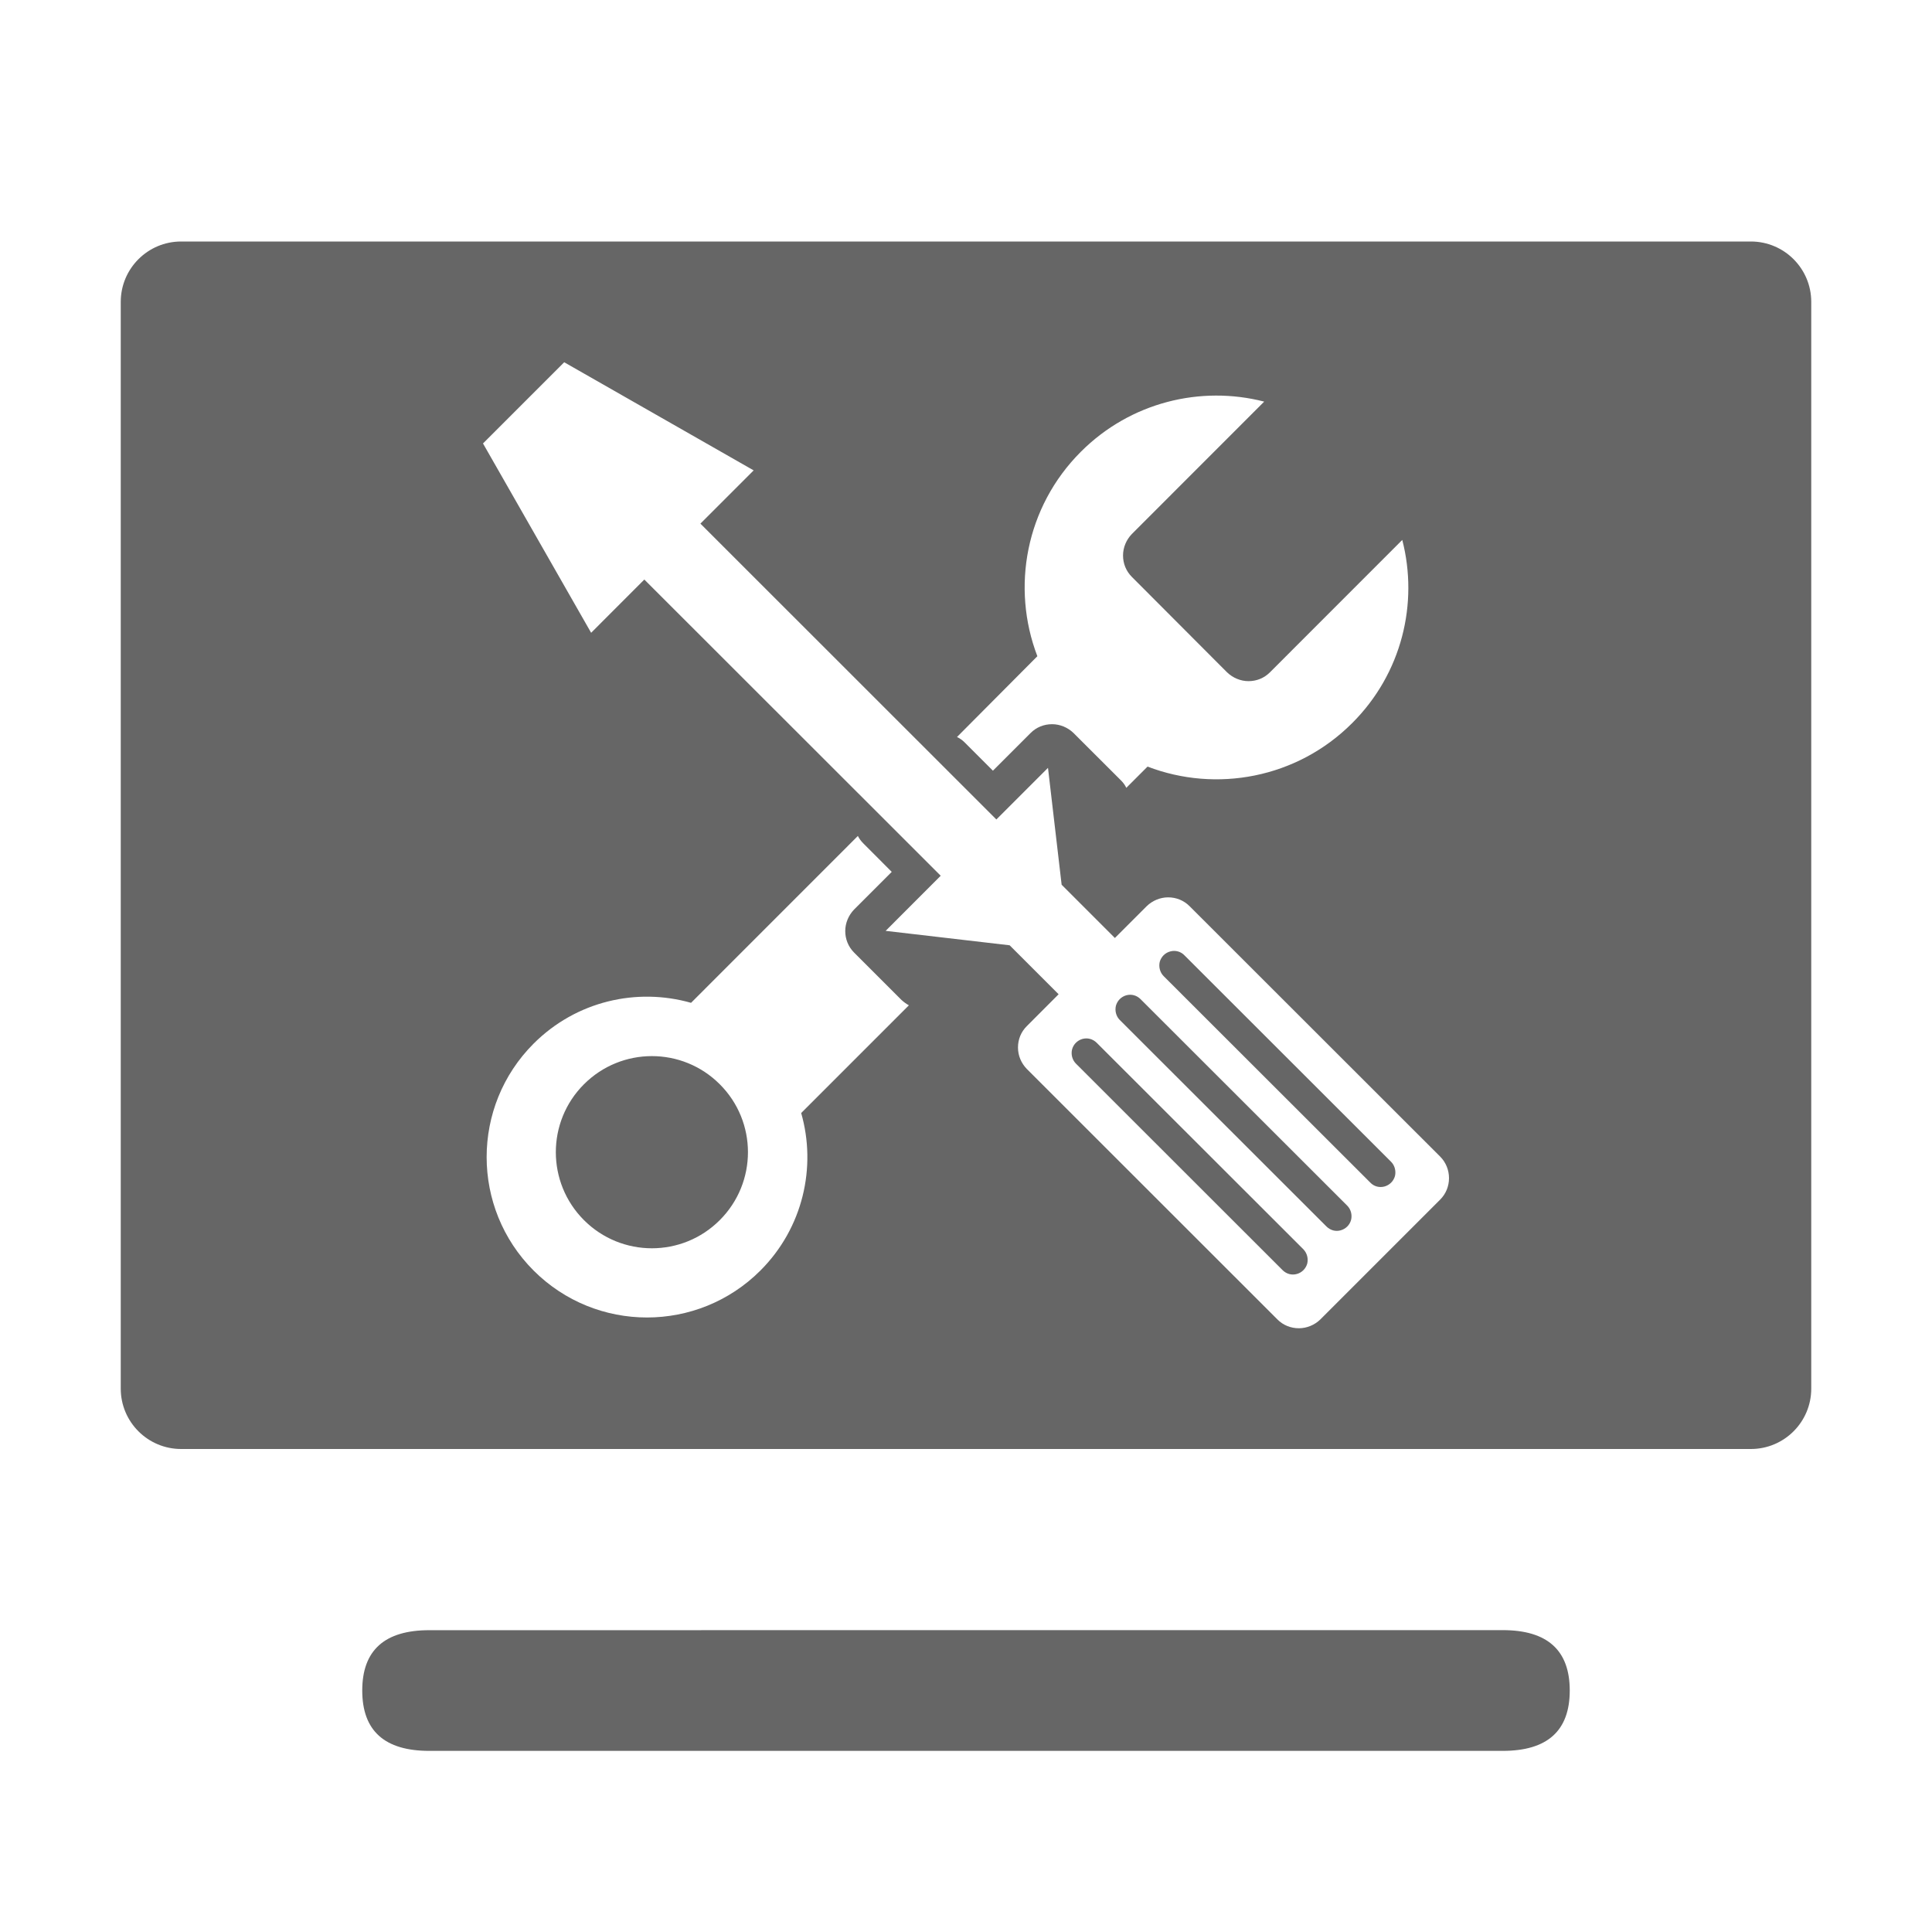 <!--?xml version="1.0" encoding="UTF-8"?-->
<svg width="32px" height="32px" viewBox="0 0 32 32" version="1.1" xmlns="http://www.w3.org/2000/svg" xmlns:xlink="http://www.w3.org/1999/xlink">
    <title>1884.运维平台</title>
    <g id="1884.运维平台" stroke="none" stroke-width="1" fill="none" fill-rule="evenodd">
        <path d="M29,4 C29.552,4 30,4.448 30,5 L30,23 C30,23.552 29.552,24 29,24 L3,24 C2.448,24 2,23.552 2,23 L2,5 C2,4.448 2.448,4 3,4 L29,4 Z M9.345,6 L8,7.345 L9.791,10.481 L10.672,9.599 L15.581,14.505 L14.669,15.418 L16.723,15.657 L17.534,16.468 L17.007,16.996 C16.912,17.09 16.861,17.215 16.861,17.35 C16.861,17.486 16.916,17.611 17.007,17.705 L21.159,21.855 C21.253,21.949 21.378,22 21.514,22 C21.645,22 21.774,21.946 21.868,21.855 L23.855,19.868 C23.949,19.773 24,19.648 24,19.513 C24,19.381 23.949,19.253 23.855,19.158 L19.703,15.009 C19.608,14.914 19.483,14.863 19.348,14.863 C19.216,14.863 19.088,14.917 18.993,15.009 L18.466,15.536 L17.584,14.654 L17.358,12.718 L16.503,13.573 L11.601,8.673 L12.483,7.791 L9.345,6 Z M14.209,13.846 L11.446,16.61 C10.547,16.354 9.544,16.58 8.838,17.286 C7.801,18.324 7.801,20.006 8.838,21.044 C9.875,22.081 11.557,22.081 12.595,21.044 C13.301,20.337 13.527,19.331 13.27,18.435 L15.054,16.651 C15.01,16.627 14.97,16.597 14.932,16.563 L14.145,15.776 C14.051,15.681 14,15.556 14,15.421 C14,15.289 14.054,15.161 14.145,15.066 L14.77,14.441 L14.301,13.971 C14.264,13.934 14.233,13.894 14.209,13.846 Z M18.166,17.273 L21.588,20.692 C21.649,20.756 21.672,20.844 21.652,20.929 C21.628,21.013 21.564,21.078 21.48,21.101 C21.395,21.125 21.307,21.101 21.243,21.037 L17.821,17.617 C17.76,17.556 17.736,17.465 17.757,17.381 C17.78,17.296 17.845,17.232 17.929,17.208 C18.014,17.185 18.101,17.208 18.166,17.273 Z M11.922,17.959 C12.544,18.58 12.544,19.587 11.922,20.209 C11.301,20.831 10.294,20.831 9.672,20.209 C9.051,19.587 9.051,18.58 9.672,17.959 C10.294,17.337 11.301,17.337 11.922,17.959 Z M18.892,16.55 L22.314,19.969 C22.375,20.03 22.399,20.121 22.378,20.206 C22.355,20.29 22.291,20.354 22.206,20.378 C22.122,20.402 22.034,20.378 21.97,20.314 L18.547,16.894 C18.486,16.833 18.463,16.742 18.483,16.658 C18.507,16.573 18.571,16.509 18.655,16.485 C18.74,16.462 18.828,16.485 18.892,16.55 Z M19.618,15.823 L23.041,19.243 C23.101,19.303 23.125,19.395 23.105,19.479 C23.081,19.564 23.017,19.628 22.932,19.652 C22.848,19.675 22.757,19.652 22.696,19.587 L19.274,16.168 C19.213,16.107 19.189,16.016 19.209,15.931 C19.233,15.847 19.297,15.782 19.382,15.759 C19.466,15.735 19.557,15.759 19.618,15.823 Z M17.902,7.483 C16.986,8.399 16.747,9.734 17.182,10.869 L15.851,12.207 C15.895,12.228 15.939,12.258 15.976,12.295 L16.446,12.765 L17.071,12.14 C17.166,12.045 17.291,11.995 17.426,11.995 C17.557,11.995 17.686,12.049 17.78,12.14 L18.568,12.927 C18.605,12.964 18.635,13.005 18.655,13.049 L19.007,12.697 C20.142,13.133 21.48,12.893 22.395,11.978 C23.22,11.156 23.497,9.994 23.226,8.943 L21.034,11.136 C20.939,11.231 20.814,11.282 20.679,11.282 C20.547,11.282 20.419,11.227 20.324,11.136 L18.747,9.555 C18.652,9.46 18.601,9.335 18.601,9.2 C18.601,9.068 18.655,8.94 18.747,8.845 L20.939,6.652 C19.889,6.382 18.726,6.659 17.902,7.483 Z M24.889,27 C25.63,27 26,27.334 26,28 C26,28.667 25.63,29 24.889,29 L7.111,29 C6.37,29 6,28.668 6,28 C6,27.334 6.37,27.001 7.111,27.001 C18.469,27 24.396,27 24.889,27 Z" id="形状结合" fill="#666666" fill-rule="nonzero"></path>
    </g>
</svg>